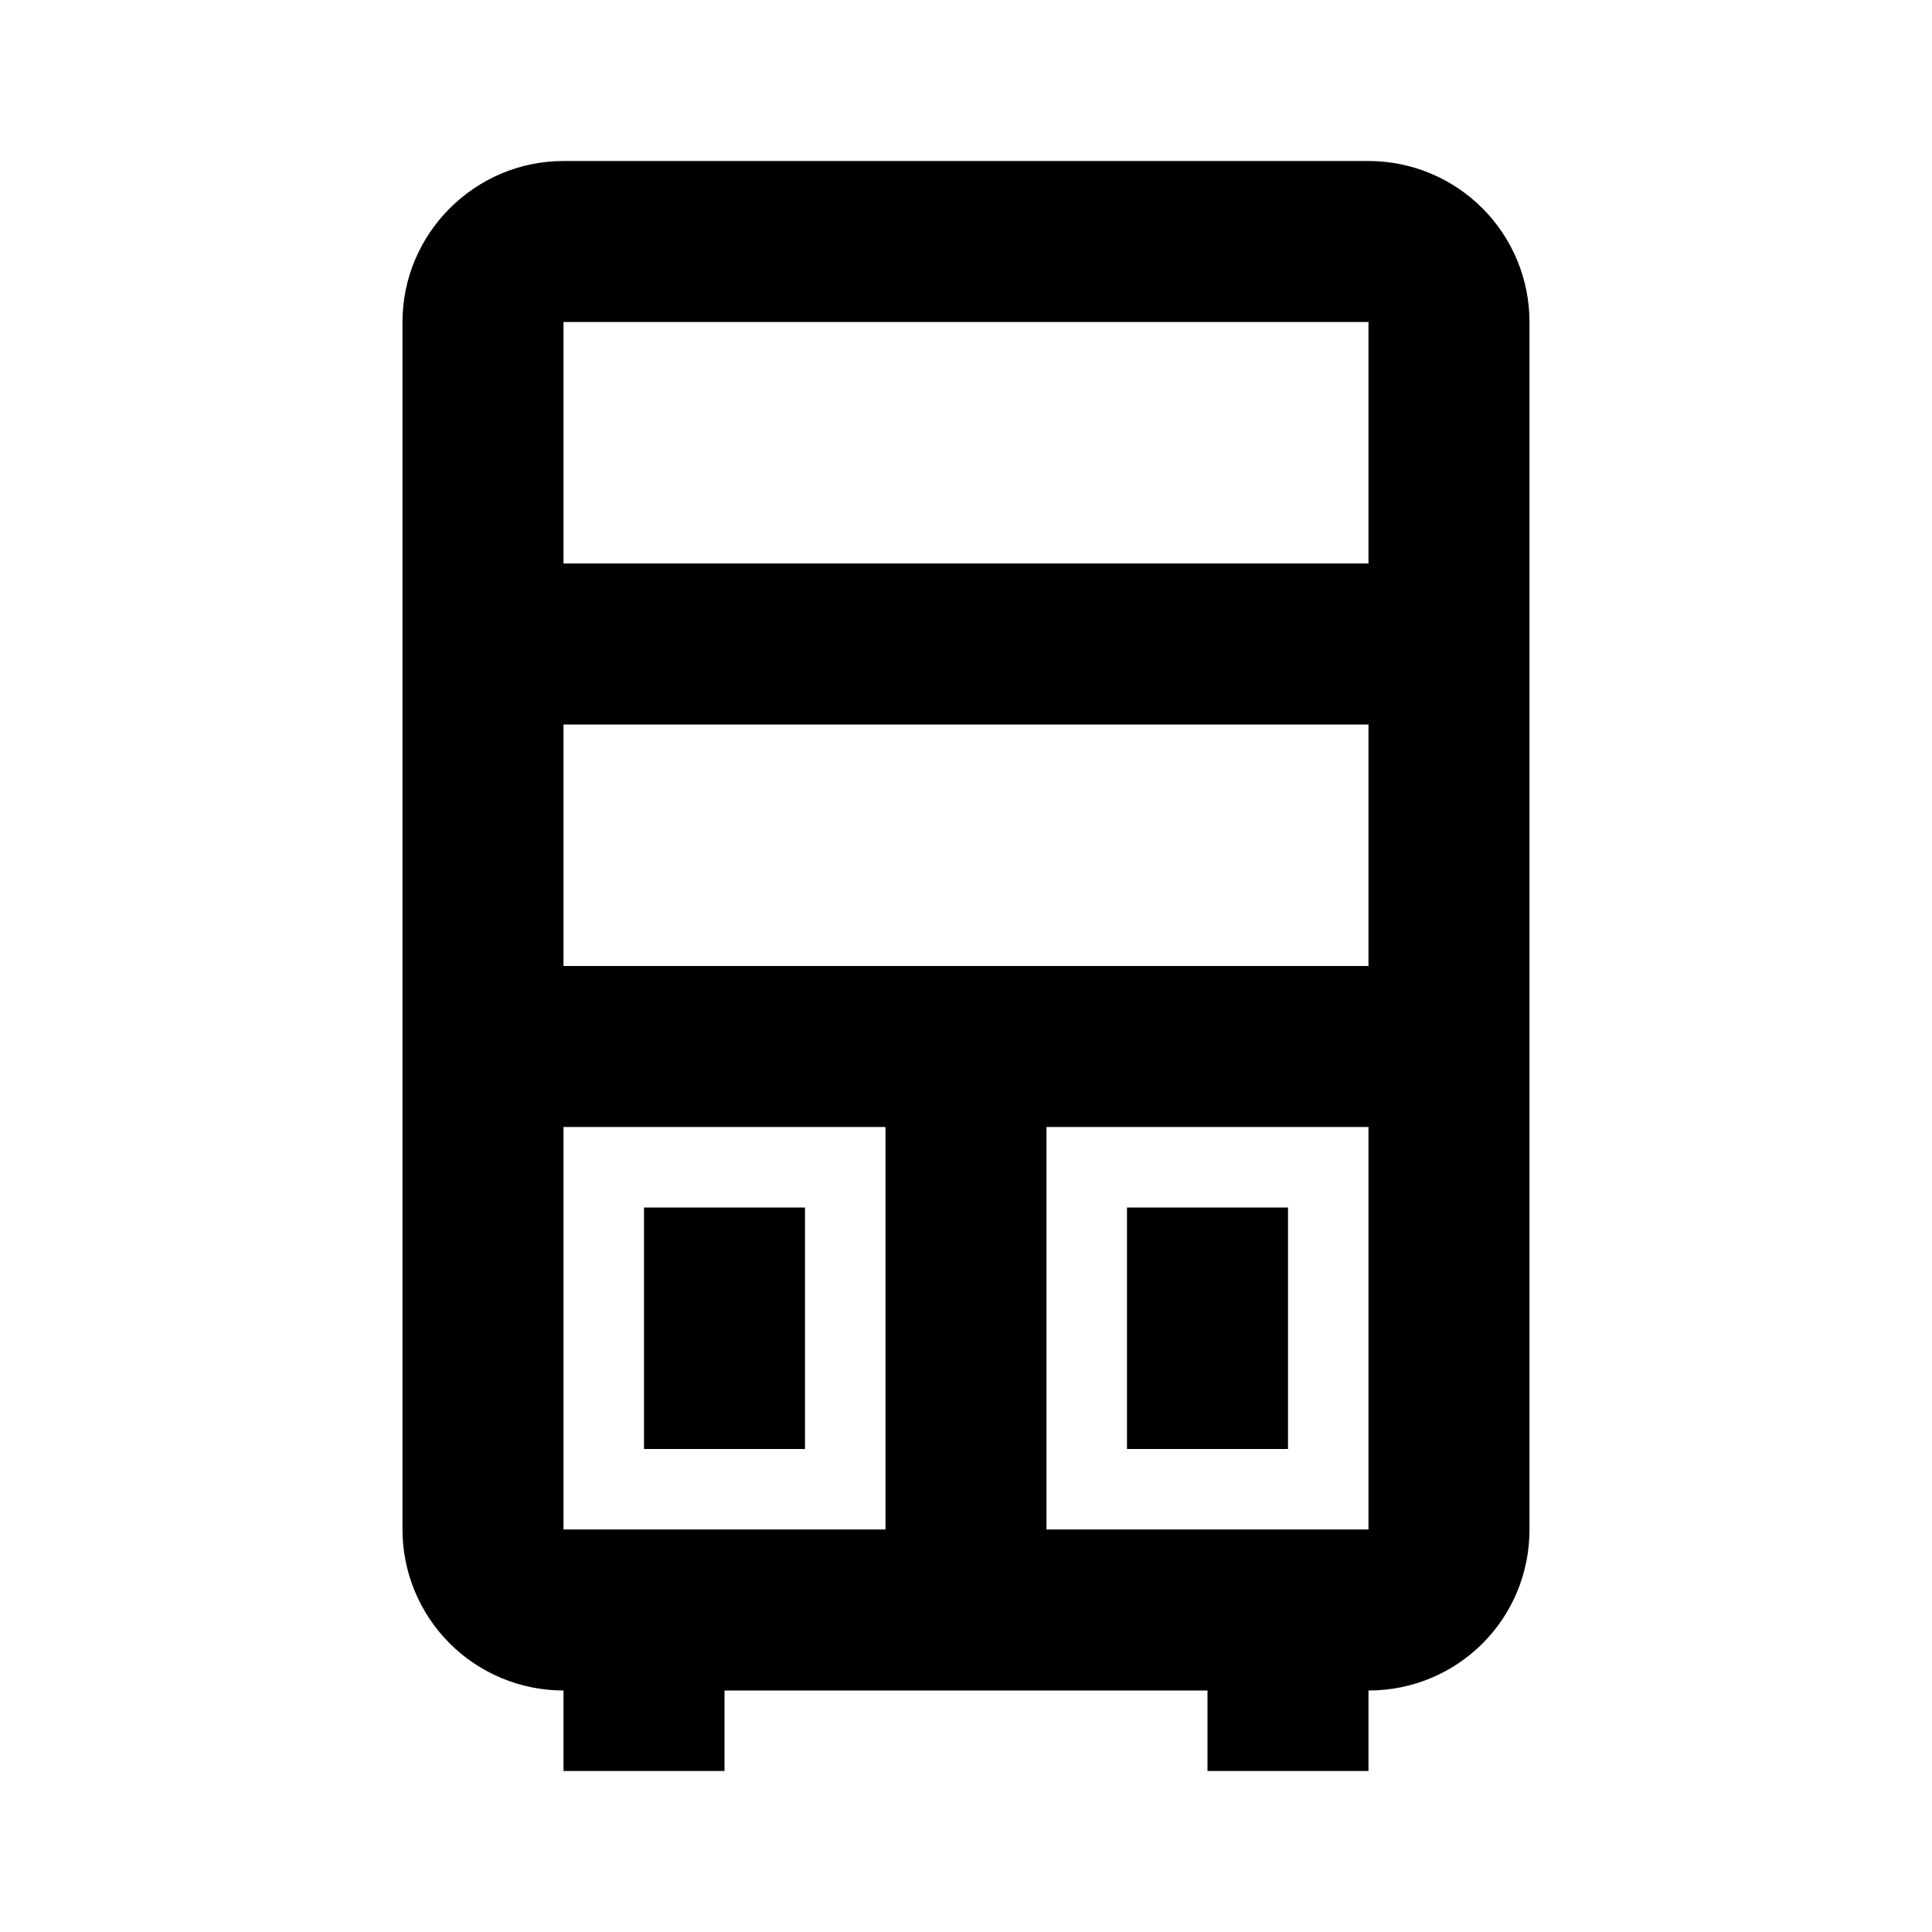<svg width="71" height="71" viewBox="0 0 71 71" fill="none" xmlns="http://www.w3.org/2000/svg">
<path d="M20.708 5.917C17.454 5.917 14.791 8.579 14.791 11.833V56.208C14.791 57.778 15.415 59.282 16.524 60.392C17.634 61.502 19.139 62.125 20.708 62.125V65.083H26.625V62.125H44.375V65.083H50.291V62.125C53.575 62.125 56.208 59.492 56.208 56.208V11.833C56.208 10.264 55.585 8.759 54.475 7.65C53.366 6.54 51.861 5.917 50.291 5.917H20.708ZM20.708 11.833H50.291V20.708H20.708V11.833ZM20.708 26.625H50.291V35.5H20.708V26.625ZM20.708 41.417H32.541V56.208H20.708V41.417ZM38.458 41.417H50.291V56.208H38.458V41.417ZM23.666 44.375V53.25H29.583V44.375H23.666ZM41.416 44.375V53.25H47.333V44.375H41.416Z" fill="black"/>
</svg>
